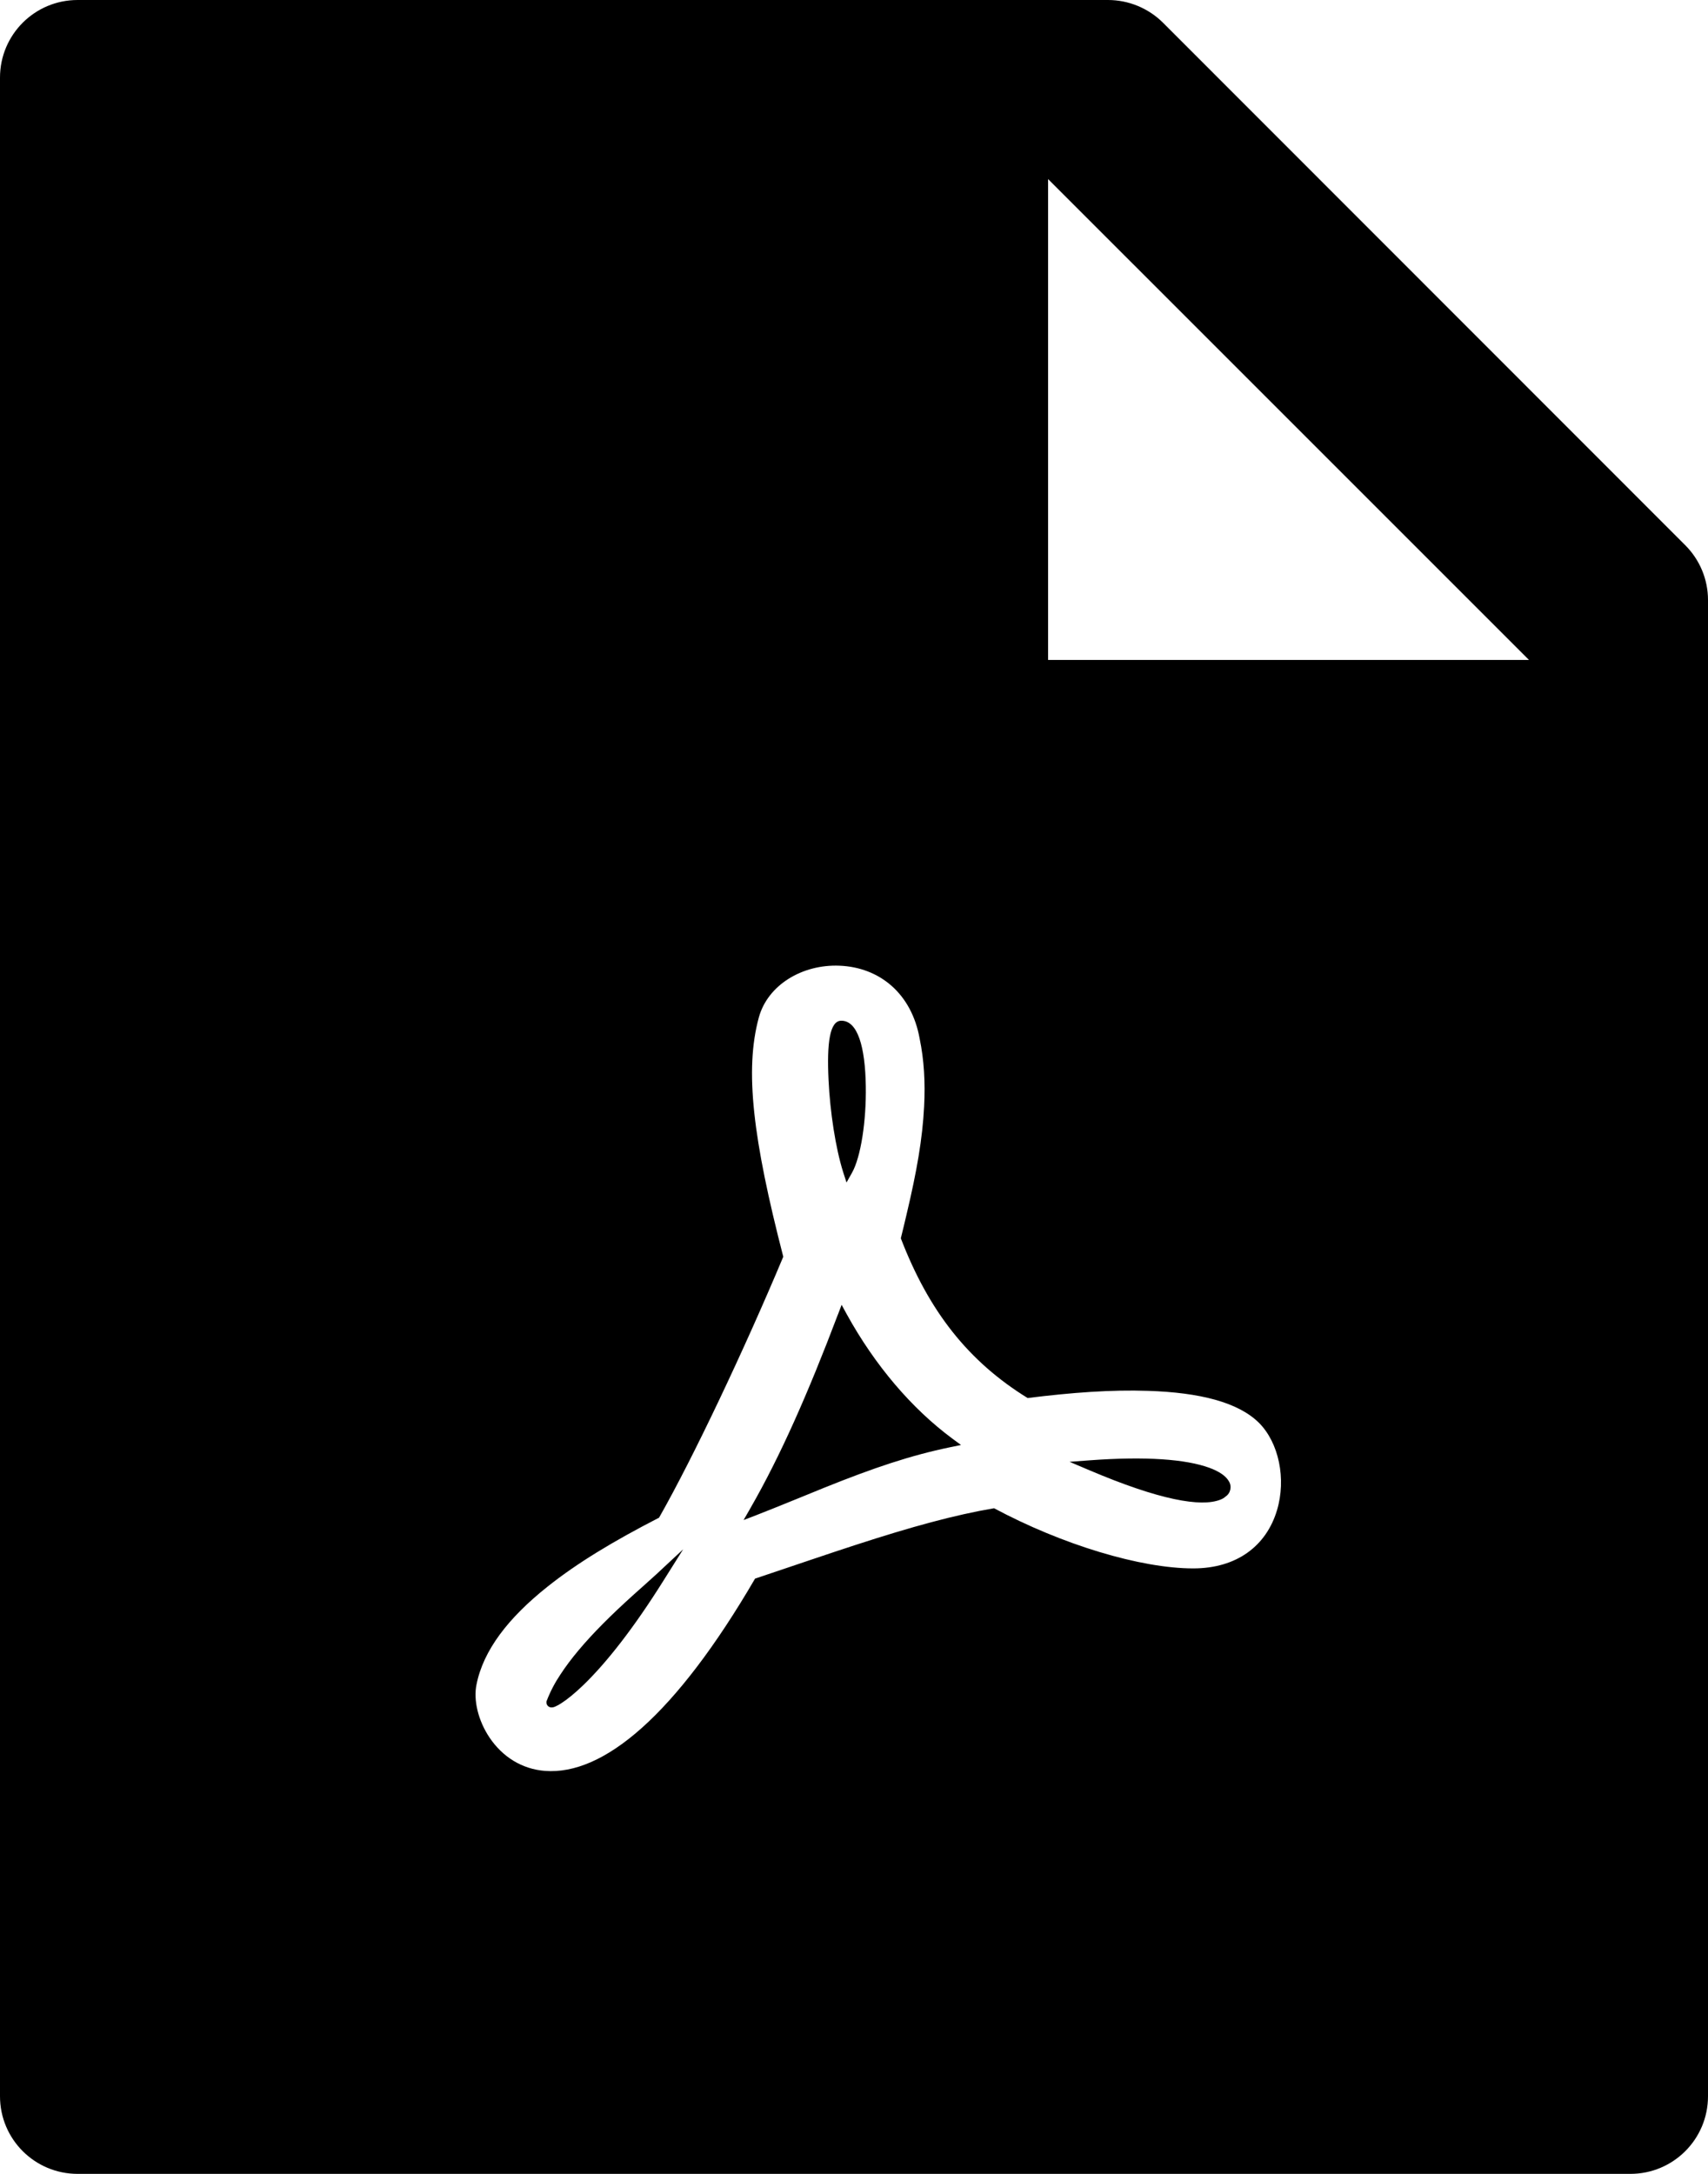 ﻿<?xml version="1.0" encoding="utf-8"?>
<svg version="1.1" xmlns:xlink="http://www.w3.org/1999/xlink" width="44px" height="56px" xmlns="http://www.w3.org/2000/svg">
  <defs>
    <pattern id="BGPattern" patternUnits="userSpaceOnUse" alignment="0 0" imageRepeat="None" />
    <mask fill="white" id="Clip2267">
      <path d="M 29.963 0.588  L 43.413 14.044  C 43.788 14.419  44 14.925  44 15.456  L 44 54  C 44 55.106  43.106 56  42 56  L 2 56  C 0.894 56  0 55.106  0 54  L 0 2  C 0 0.894  0.894 0  2 0  L 28.544 0  C 29.075 0  29.588 0.213  29.963 0.588  Z M 27 17  L 39.388 17  L 27 4.613  L 27 17  Z M 32.429 36.649  C 31.894 36.123  30.911 35.872  29.576 35.829  C 28.628 35.797  27.619 35.871  26.473 36.014  C 24.954 35.077  23.932 33.79  23.206 31.899  L 23.273 31.626  L 23.35 31.302  C 23.619 30.169  23.763 29.342  23.806 28.508  C 23.839 27.879  23.804 27.298  23.692 26.76  C 23.486 25.598  22.664 24.919  21.628 24.877  C 20.663 24.837  19.775 25.377  19.548 26.212  C 19.179 27.564  19.395 29.342  20.178 32.374  C 19.181 34.752  17.863 37.541  16.978 39.096  C 15.798 39.704  14.878 40.258  14.106 40.872  C 13.087 41.682  12.451 42.516  12.276 43.391  C 12.191 43.796  12.319 44.326  12.611 44.761  C 12.942 45.253  13.441 45.573  14.039 45.619  C 15.548 45.736  17.403 44.18  19.451 40.666  C 19.657 40.597  19.874 40.524  20.14 40.434  L 20.884 40.183  C 21.354 40.024  21.696 39.911  22.033 39.801  C 23.496 39.325  24.602 39.024  25.608 38.853  C 27.357 39.789  29.378 40.403  30.739 40.403  C 31.863 40.403  32.623 39.821  32.897 38.904  C 33.138 38.099  32.947 37.165  32.429 36.649  Z M 14.156 43.974  C 14.108 43.954  14.077 43.907  14.077 43.855  L 14.077 43.832  L 14.085 43.811  C 14.176 43.575  14.294 43.349  14.435 43.139  C 14.703 42.727  15.071 42.295  15.527 41.834  C 15.772 41.587  16.027 41.347  16.326 41.077  C 16.393 41.017  16.821 40.636  16.901 40.561  L 17.599 39.911  L 17.091 40.719  C 16.321 41.947  15.625 42.831  15.029 43.407  C 14.809 43.619  14.616 43.776  14.46 43.876  C 14.408 43.911  14.354 43.94  14.297 43.965  C 14.271 43.976  14.249 43.982  14.226 43.984  C 14.202 43.987  14.178 43.984  14.156 43.974  Z M 21.948 30.212  L 21.807 30.462  L 21.719 30.189  C 21.526 29.574  21.383 28.649  21.344 27.814  C 21.299 26.864  21.374 26.294  21.674 26.294  C 22.096 26.294  22.289 26.969  22.304 27.984  C 22.318 28.877  22.177 29.806  21.948 30.212  Z M 21.585 33.866  L 21.681 33.613  L 21.811 33.851  C 22.542 35.178  23.49 36.286  24.532 37.058  L 24.757 37.224  L 24.483 37.28  C 23.462 37.491  22.512 37.809  21.212 38.333  C 21.348 38.278  19.861 38.887  19.484 39.031  L 19.156 39.157  L 19.331 38.852  C 20.103 37.508  20.816 35.894  21.584 33.866  Z M 31.572 38.552  C 31.532 38.588  31.486 38.615  31.436 38.633  C 30.945 38.826  29.888 38.653  28.026 37.858  L 27.553 37.657  L 28.066 37.619  C 29.522 37.511  30.553 37.591  31.154 37.811  C 31.411 37.905  31.581 38.023  31.657 38.158  C 31.74 38.291  31.702 38.466  31.572 38.552  Z " fill-rule="evenodd" />
    </mask>
  </defs>
  <g>
    <path d="M 29.963 0.588  L 43.413 14.044  C 43.788 14.419  44 14.925  44 15.456  L 44 54  C 44 55.106  43.106 56  42 56  L 2 56  C 0.894 56  0 55.106  0 54  L 0 2  C 0 0.894  0.894 0  2 0  L 28.544 0  C 29.075 0  29.588 0.213  29.963 0.588  Z M 27 17  L 39.388 17  L 27 4.613  L 27 17  Z M 32.429 36.649  C 31.894 36.123  30.911 35.872  29.576 35.829  C 28.628 35.797  27.619 35.871  26.473 36.014  C 24.954 35.077  23.932 33.79  23.206 31.899  L 23.273 31.626  L 23.35 31.302  C 23.619 30.169  23.763 29.342  23.806 28.508  C 23.839 27.879  23.804 27.298  23.692 26.76  C 23.486 25.598  22.664 24.919  21.628 24.877  C 20.663 24.837  19.775 25.377  19.548 26.212  C 19.179 27.564  19.395 29.342  20.178 32.374  C 19.181 34.752  17.863 37.541  16.978 39.096  C 15.798 39.704  14.878 40.258  14.106 40.872  C 13.087 41.682  12.451 42.516  12.276 43.391  C 12.191 43.796  12.319 44.326  12.611 44.761  C 12.942 45.253  13.441 45.573  14.039 45.619  C 15.548 45.736  17.403 44.18  19.451 40.666  C 19.657 40.597  19.874 40.524  20.14 40.434  L 20.884 40.183  C 21.354 40.024  21.696 39.911  22.033 39.801  C 23.496 39.325  24.602 39.024  25.608 38.853  C 27.357 39.789  29.378 40.403  30.739 40.403  C 31.863 40.403  32.623 39.821  32.897 38.904  C 33.138 38.099  32.947 37.165  32.429 36.649  Z M 14.156 43.974  C 14.108 43.954  14.077 43.907  14.077 43.855  L 14.077 43.832  L 14.085 43.811  C 14.176 43.575  14.294 43.349  14.435 43.139  C 14.703 42.727  15.071 42.295  15.527 41.834  C 15.772 41.587  16.027 41.347  16.326 41.077  C 16.393 41.017  16.821 40.636  16.901 40.561  L 17.599 39.911  L 17.091 40.719  C 16.321 41.947  15.625 42.831  15.029 43.407  C 14.809 43.619  14.616 43.776  14.46 43.876  C 14.408 43.911  14.354 43.94  14.297 43.965  C 14.271 43.976  14.249 43.982  14.226 43.984  C 14.202 43.987  14.178 43.984  14.156 43.974  Z M 21.948 30.212  L 21.807 30.462  L 21.719 30.189  C 21.526 29.574  21.383 28.649  21.344 27.814  C 21.299 26.864  21.374 26.294  21.674 26.294  C 22.096 26.294  22.289 26.969  22.304 27.984  C 22.318 28.877  22.177 29.806  21.948 30.212  Z M 21.585 33.866  L 21.681 33.613  L 21.811 33.851  C 22.542 35.178  23.49 36.286  24.532 37.058  L 24.757 37.224  L 24.483 37.28  C 23.462 37.491  22.512 37.809  21.212 38.333  C 21.348 38.278  19.861 38.887  19.484 39.031  L 19.156 39.157  L 19.331 38.852  C 20.103 37.508  20.816 35.894  21.584 33.866  Z M 31.572 38.552  C 31.532 38.588  31.486 38.615  31.436 38.633  C 30.945 38.826  29.888 38.653  28.026 37.858  L 27.553 37.657  L 28.066 37.619  C 29.522 37.511  30.553 37.591  31.154 37.811  C 31.411 37.905  31.581 38.023  31.657 38.158  C 31.74 38.291  31.702 38.466  31.572 38.552  Z " fill-rule="nonzero" fill="rgba(0, 0, 0, 1)" stroke="none" class="fill" />
    <path d="M 29.963 0.588  L 43.413 14.044  C 43.788 14.419  44 14.925  44 15.456  L 44 54  C 44 55.106  43.106 56  42 56  L 2 56  C 0.894 56  0 55.106  0 54  L 0 2  C 0 0.894  0.894 0  2 0  L 28.544 0  C 29.075 0  29.588 0.213  29.963 0.588  Z " stroke-width="0" stroke-dasharray="0" stroke="rgba(255, 255, 255, 0)" fill="none" class="stroke" mask="url(#Clip2267)" />
    <path d="M 27 17  L 39.388 17  L 27 4.613  L 27 17  Z " stroke-width="0" stroke-dasharray="0" stroke="rgba(255, 255, 255, 0)" fill="none" class="stroke" mask="url(#Clip2267)" />
    <path d="M 32.429 36.649  C 31.894 36.123  30.911 35.872  29.576 35.829  C 28.628 35.797  27.619 35.871  26.473 36.014  C 24.954 35.077  23.932 33.79  23.206 31.899  L 23.273 31.626  L 23.35 31.302  C 23.619 30.169  23.763 29.342  23.806 28.508  C 23.839 27.879  23.804 27.298  23.692 26.76  C 23.486 25.598  22.664 24.919  21.628 24.877  C 20.663 24.837  19.775 25.377  19.548 26.212  C 19.179 27.564  19.395 29.342  20.178 32.374  C 19.181 34.752  17.863 37.541  16.978 39.096  C 15.798 39.704  14.878 40.258  14.106 40.872  C 13.087 41.682  12.451 42.516  12.276 43.391  C 12.191 43.796  12.319 44.326  12.611 44.761  C 12.942 45.253  13.441 45.573  14.039 45.619  C 15.548 45.736  17.403 44.18  19.451 40.666  C 19.657 40.597  19.874 40.524  20.14 40.434  L 20.884 40.183  C 21.354 40.024  21.696 39.911  22.033 39.801  C 23.496 39.325  24.602 39.024  25.608 38.853  C 27.357 39.789  29.378 40.403  30.739 40.403  C 31.863 40.403  32.623 39.821  32.897 38.904  C 33.138 38.099  32.947 37.165  32.429 36.649  Z " stroke-width="0" stroke-dasharray="0" stroke="rgba(255, 255, 255, 0)" fill="none" class="stroke" mask="url(#Clip2267)" />
    <path d="M 14.156 43.974  C 14.108 43.954  14.077 43.907  14.077 43.855  L 14.077 43.832  L 14.085 43.811  C 14.176 43.575  14.294 43.349  14.435 43.139  C 14.703 42.727  15.071 42.295  15.527 41.834  C 15.772 41.587  16.027 41.347  16.326 41.077  C 16.393 41.017  16.821 40.636  16.901 40.561  L 17.599 39.911  L 17.091 40.719  C 16.321 41.947  15.625 42.831  15.029 43.407  C 14.809 43.619  14.616 43.776  14.46 43.876  C 14.408 43.911  14.354 43.94  14.297 43.965  C 14.271 43.976  14.249 43.982  14.226 43.984  C 14.202 43.987  14.178 43.984  14.156 43.974  Z " stroke-width="0" stroke-dasharray="0" stroke="rgba(255, 255, 255, 0)" fill="none" class="stroke" mask="url(#Clip2267)" />
    <path d="M 21.948 30.212  L 21.807 30.462  L 21.719 30.189  C 21.526 29.574  21.383 28.649  21.344 27.814  C 21.299 26.864  21.374 26.294  21.674 26.294  C 22.096 26.294  22.289 26.969  22.304 27.984  C 22.318 28.877  22.177 29.806  21.948 30.212  Z " stroke-width="0" stroke-dasharray="0" stroke="rgba(255, 255, 255, 0)" fill="none" class="stroke" mask="url(#Clip2267)" />
    <path d="M 21.585 33.866  L 21.681 33.613  L 21.811 33.851  C 22.542 35.178  23.49 36.286  24.532 37.058  L 24.757 37.224  L 24.483 37.28  C 23.462 37.491  22.512 37.809  21.212 38.333  C 21.348 38.278  19.861 38.887  19.484 39.031  L 19.156 39.157  L 19.331 38.852  C 20.103 37.508  20.816 35.894  21.584 33.866  Z " stroke-width="0" stroke-dasharray="0" stroke="rgba(255, 255, 255, 0)" fill="none" class="stroke" mask="url(#Clip2267)" />
    <path d="M 31.572 38.552  C 31.532 38.588  31.486 38.615  31.436 38.633  C 30.945 38.826  29.888 38.653  28.026 37.858  L 27.553 37.657  L 28.066 37.619  C 29.522 37.511  30.553 37.591  31.154 37.811  C 31.411 37.905  31.581 38.023  31.657 38.158  C 31.74 38.291  31.702 38.466  31.572 38.552  Z " stroke-width="0" stroke-dasharray="0" stroke="rgba(255, 255, 255, 0)" fill="none" class="stroke" mask="url(#Clip2267)" />
  </g>
</svg>